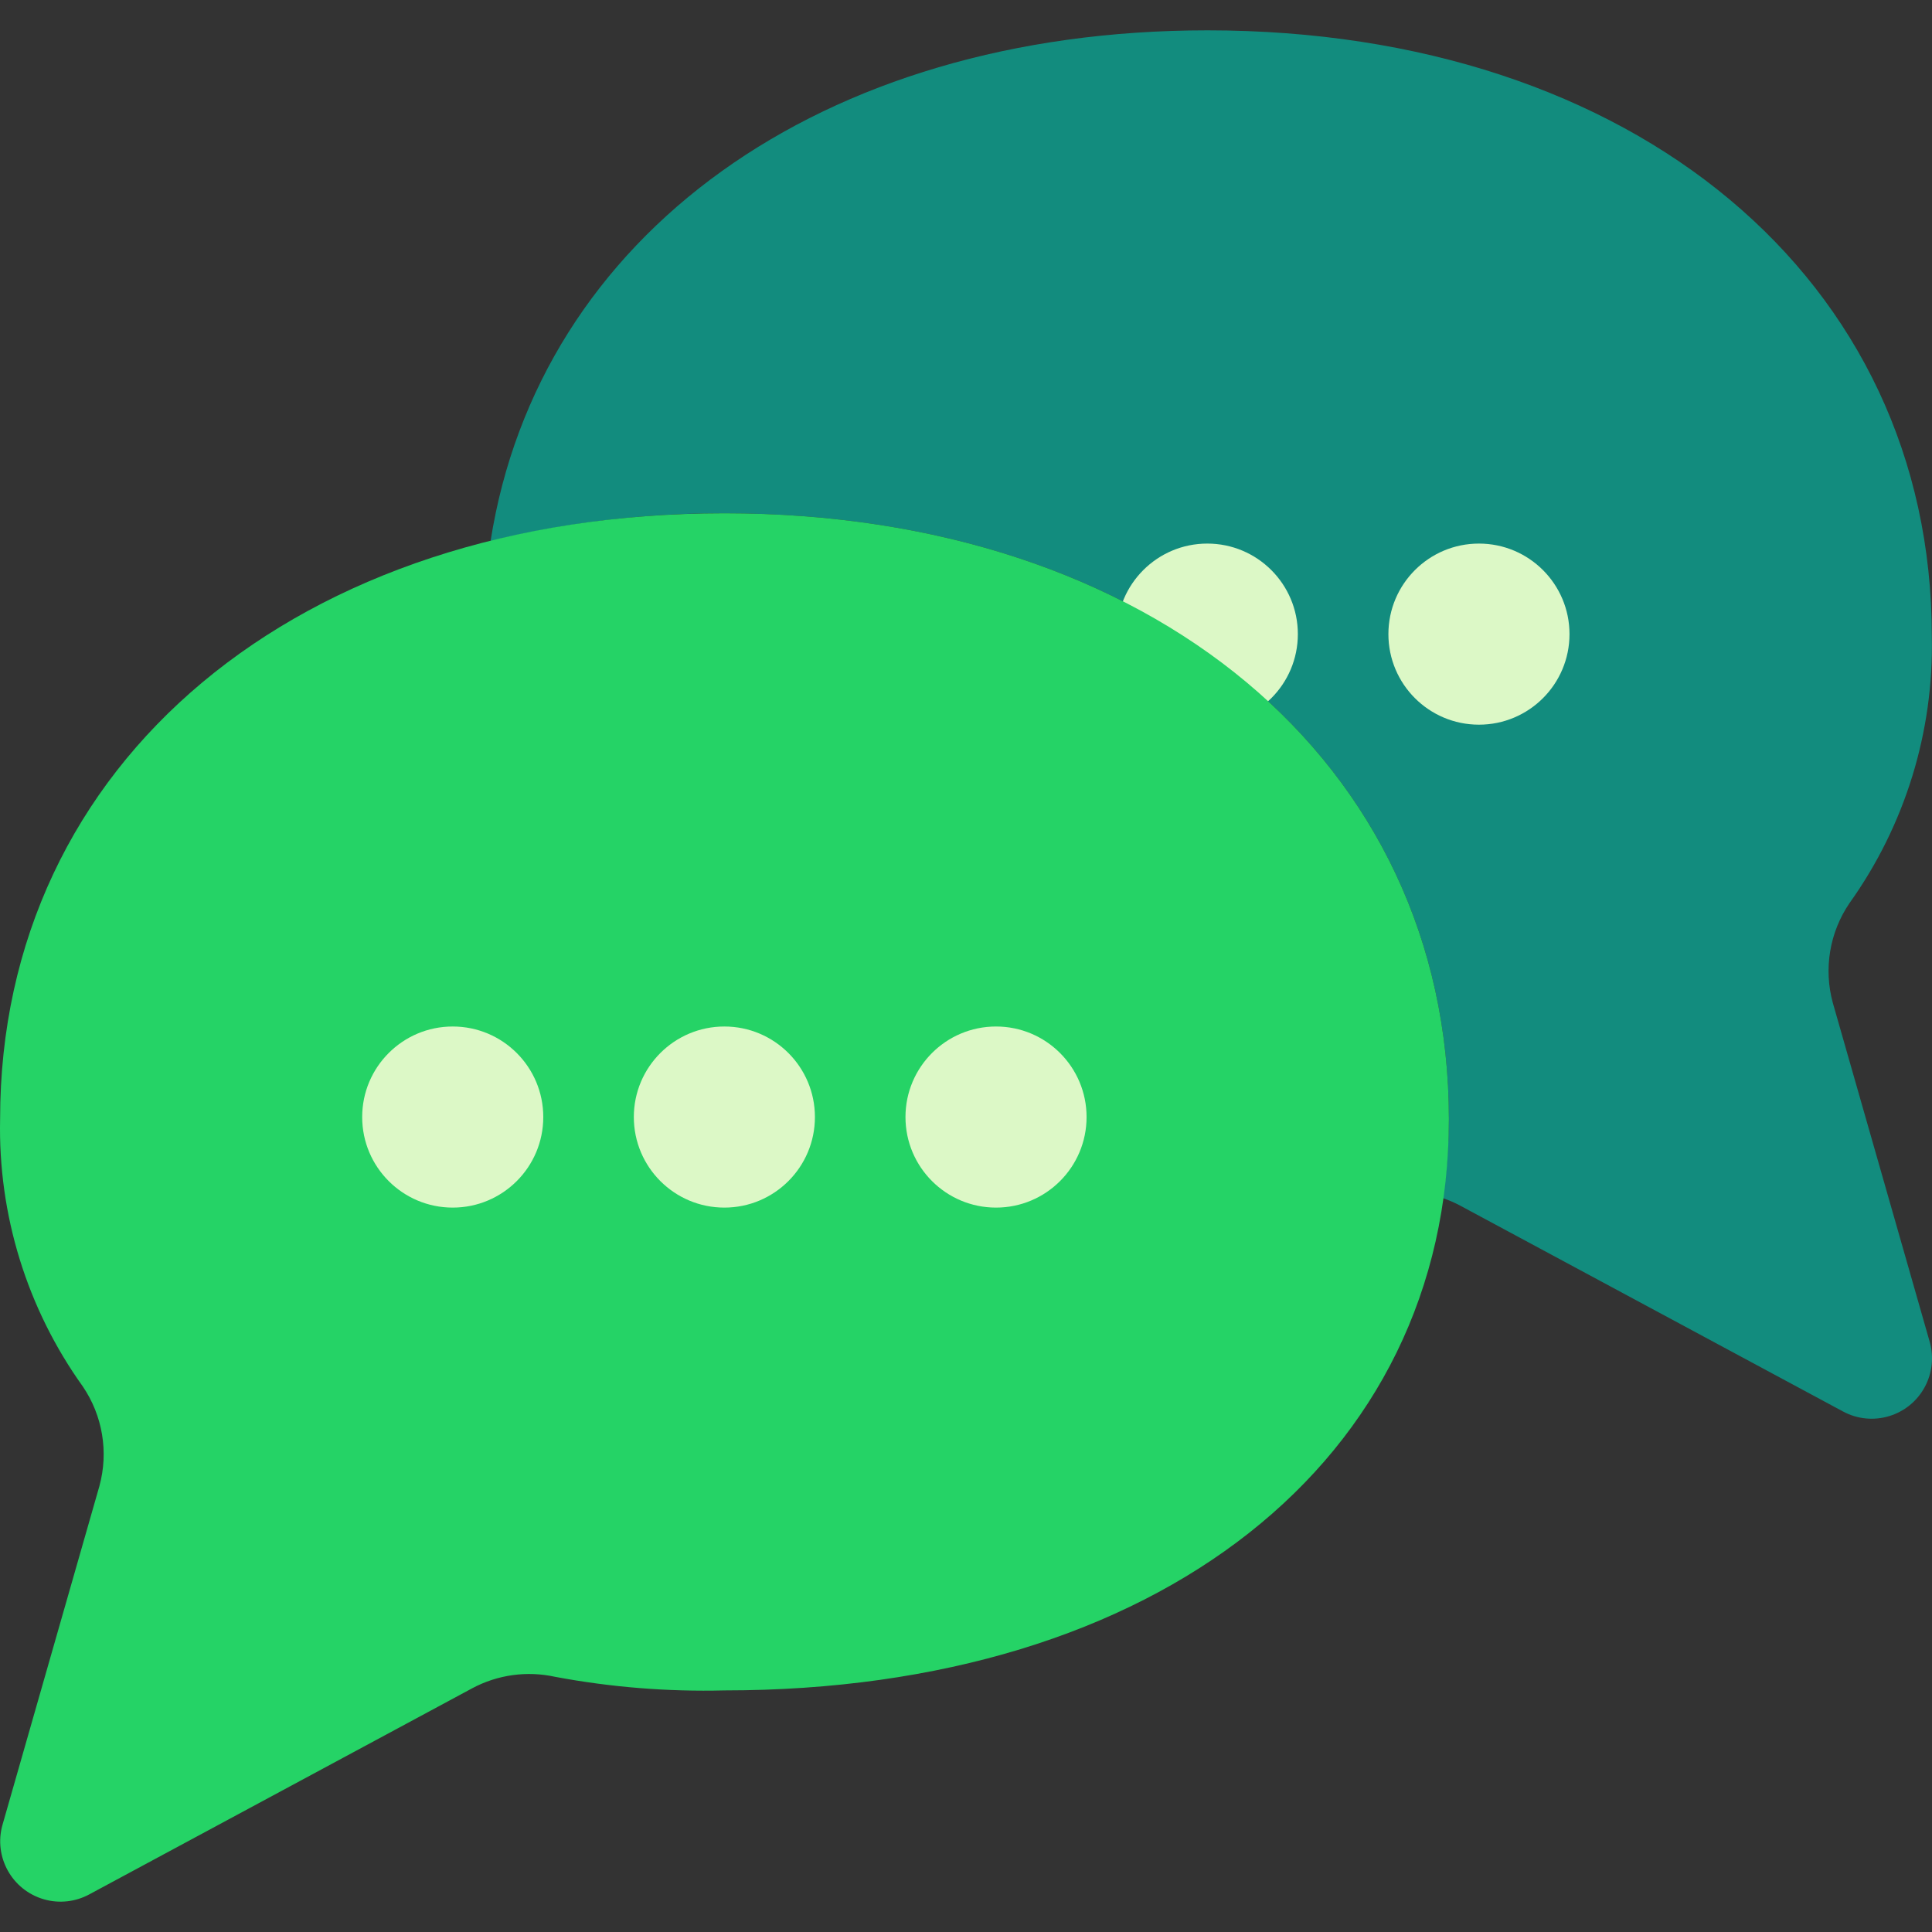 <?xml version="1.0" encoding="iso-8859-1"?>
<!-- Generator: Adobe Illustrator 19.0.0, SVG Export Plug-In . SVG Version: 6.00 Build 0)  -->
<svg version="1.1" id="Layer_1" xmlns="http://www.w3.org/2000/svg" xmlns:xlink="http://www.w3.org/1999/xlink" x="0px" y="0px"
	 viewBox="0 0 511.997 511.997" style="enable-background:new 0 0 511.997 511.997;" xml:space="preserve">
<rect x="0" y="0" width="511.997" height="511.997" fill="#333333" stroke="none"/>
<path style="fill:#128C7E;" d="M485.712,265.762c-2.464-9.023-0.856-18.661,4.399-26.396c14.734-20.613,22.396-45.457,21.837-70.789
	c0-94.545-78.948-160.535-191.97-160.535c-102.704,0-177.252,54.471-189.97,135.339c20.285-4.967,41.106-7.439,61.99-7.359
	c113.022,0,191.97,65.99,191.97,160.535c-0.04,7.015-0.576,14.014-1.6,20.957c1.488,0.504,2.928,1.12,4.319,1.84l101.744,54.711
	c7.783,4.183,17.485,1.264,21.661-6.519c1.968-3.663,2.432-7.951,1.296-11.958L485.712,265.762z"/>
<g>
	<circle style="fill:#DCF8C6;" cx="319.946" cy="168.049" r="23.996"/>
	<circle style="fill:#DCF8C6;" cx="391.935" cy="168.049" r="23.996"/>
</g>
<path style="fill:#25D366;" d="M191.998,136.022c-113.022,0-191.97,65.99-191.97,160.535c-0.552,25.372,7.135,50.24,21.917,70.869
	c5.255,7.735,6.863,17.373,4.399,26.396L0.668,483.568c-2.424,8.495,2.504,17.349,10.998,19.773
	c3.999,1.144,8.295,0.68,11.958-1.296l101.504-54.631c6.735-3.607,14.534-4.687,21.997-3.04c14.79,2.768,29.827,3.975,44.873,3.599
	c114.782,0,191.97-60.87,191.97-151.416C383.968,202.012,305.02,136.022,191.998,136.022z"/>
<g>
	<circle style="fill:#DCF8C6;" cx="191.966" cy="296.029" r="23.996"/>
	<circle style="fill:#DCF8C6;" cx="119.977" cy="296.029" r="23.996"/>
	<circle style="fill:#DCF8C6;" cx="263.955" cy="296.029" r="23.996"/>
</g>
<g>
</g>
<g>
</g>
<g>
</g>
<g>
</g>
<g>
</g>
<g>
</g>
<g>
</g>
<g>
</g>
<g>
</g>
<g>
</g>
<g>
</g>
<g>
</g>
<g>
</g>
<g>
</g>
<g>
</g>
</svg>
